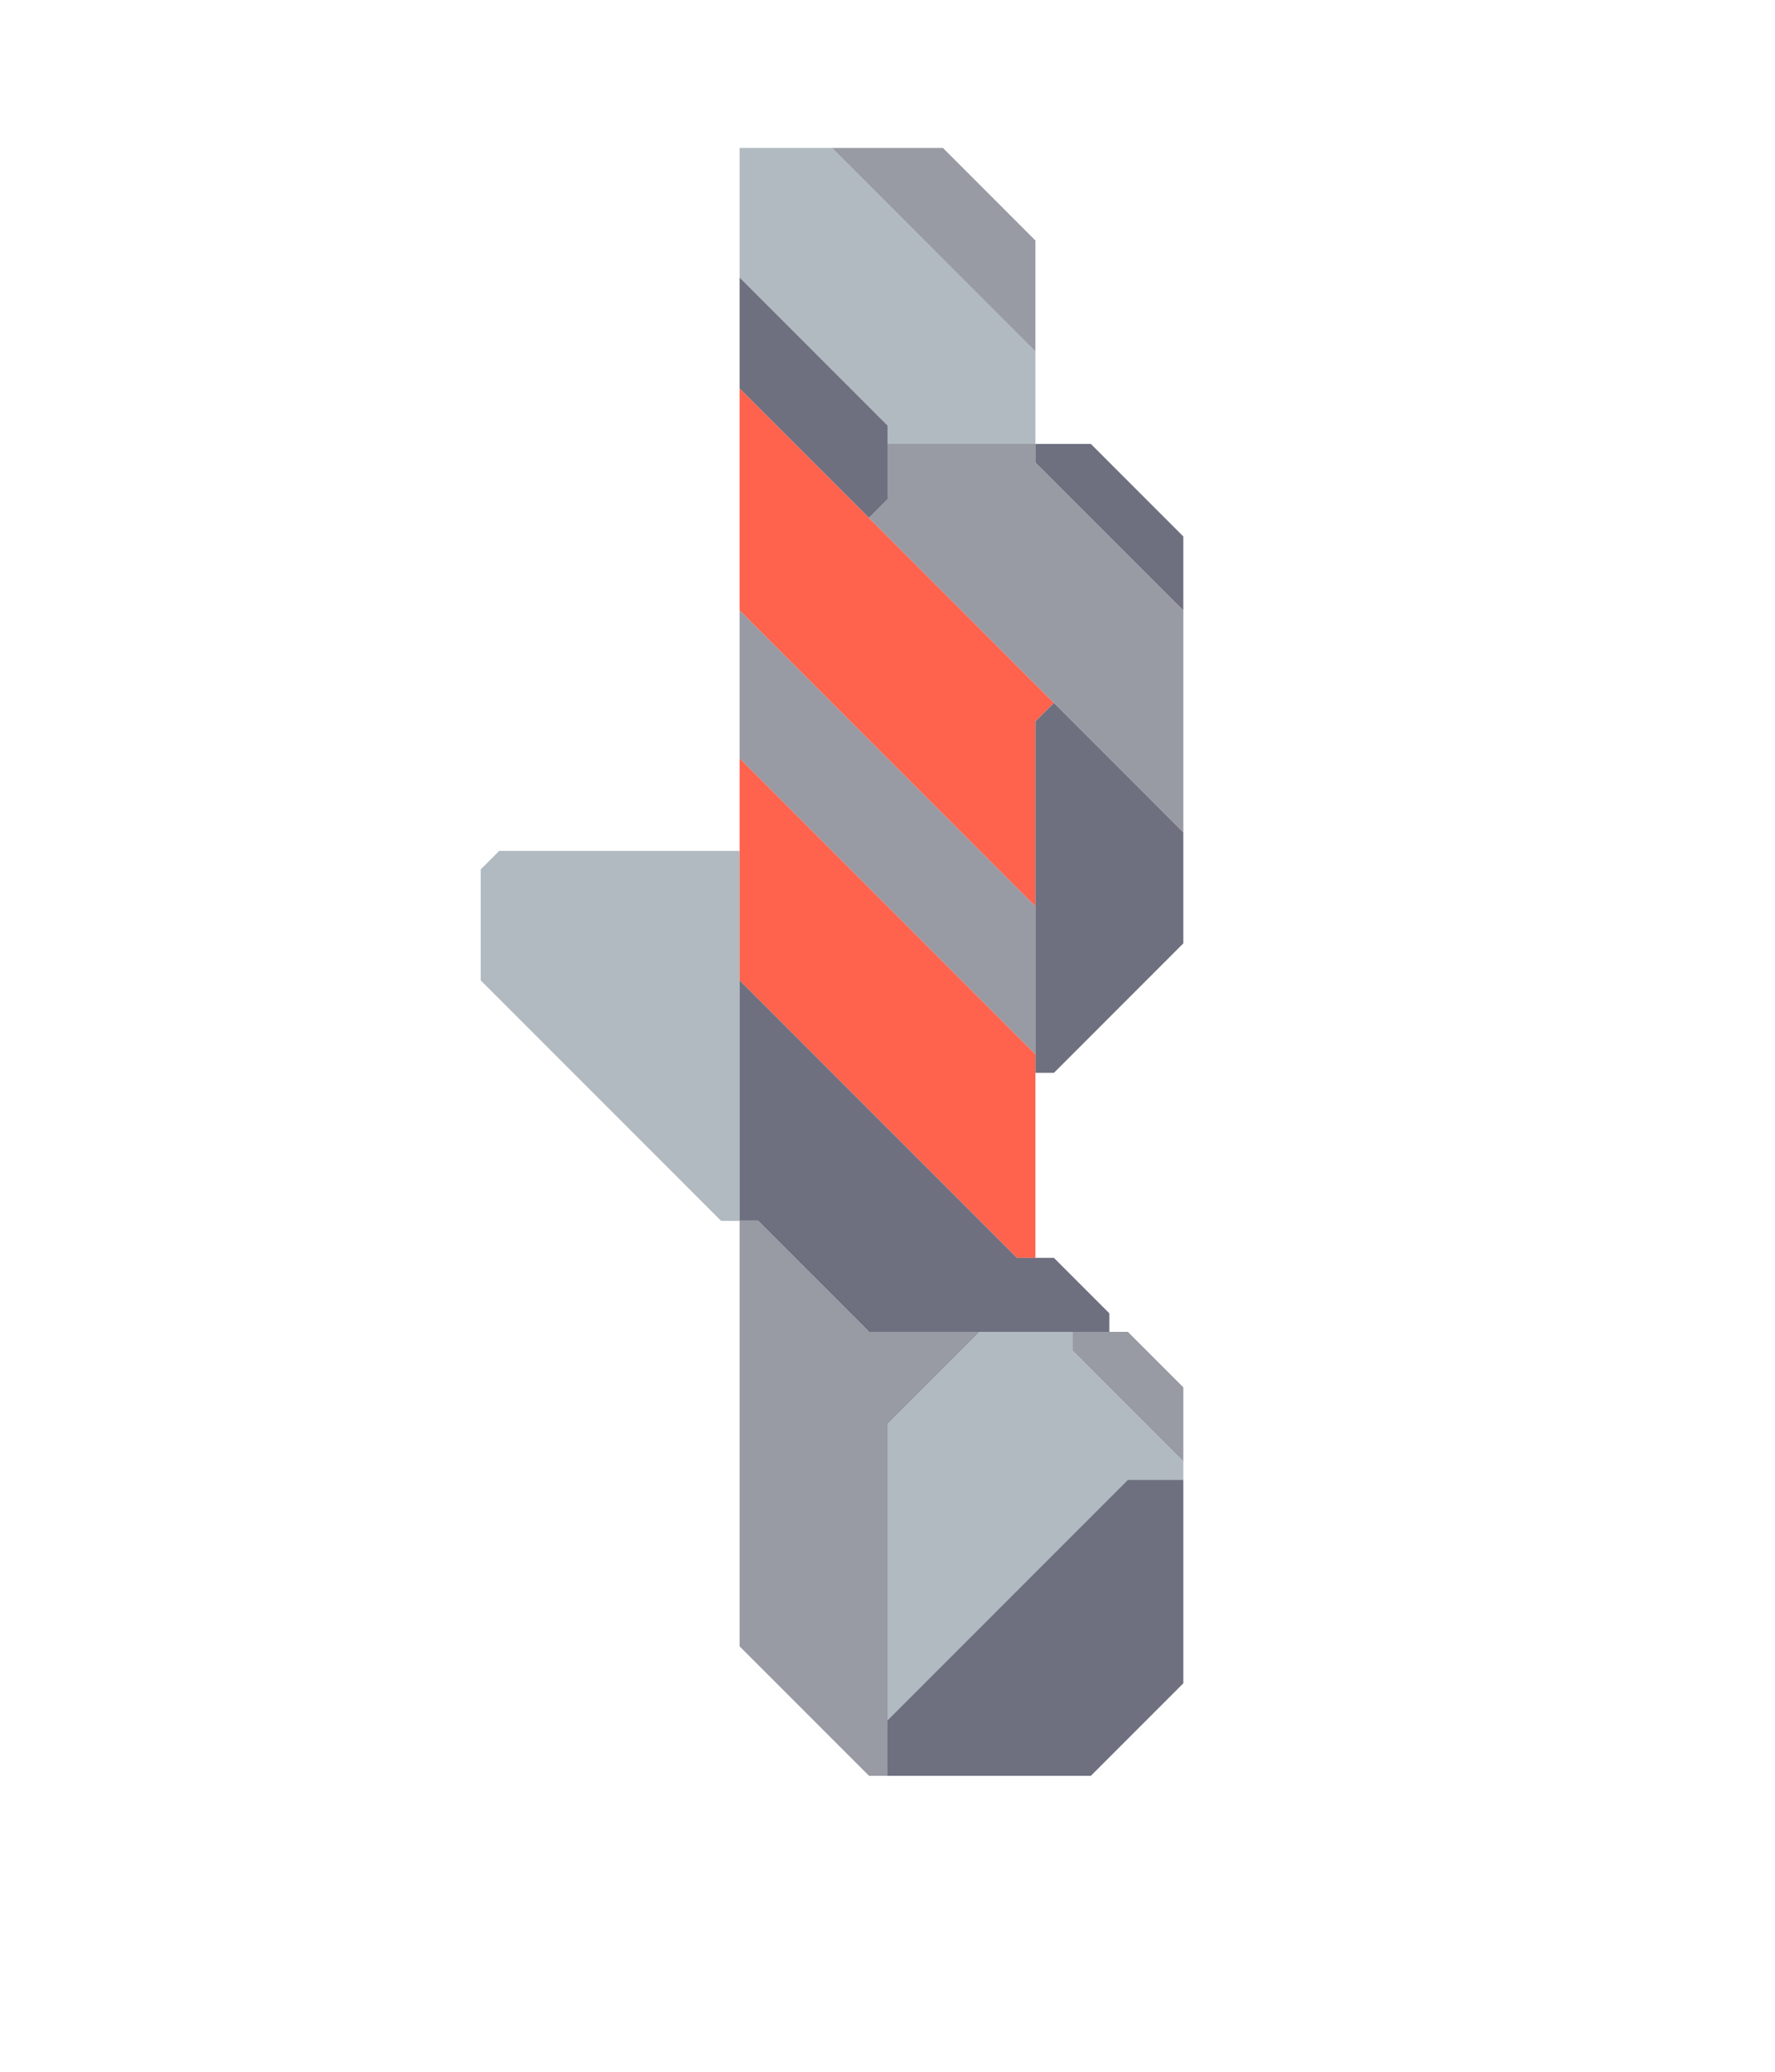 <svg xmlns="http://www.w3.org/2000/svg" width="48" height="56" style="fill-opacity:1;color-rendering:auto;color-interpolation:auto;text-rendering:auto;stroke:#000;stroke-linecap:square;stroke-miterlimit:10;shape-rendering:auto;stroke-opacity:1;fill:#000;stroke-dasharray:none;font-weight:400;stroke-width:1;font-family:&quot;Dialog&quot;;font-style:normal;stroke-linejoin:miter;font-size:12px;stroke-dashoffset:0;image-rendering:auto">
    <g style="stroke-linecap:round;fill:#b0bac0;stroke:#b0bac0">
        <path stroke="none" d="M13 26.5v-3l.5-.5H20v10h-.5Z" style="stroke:none"/>
    </g>
    <g stroke="none" style="stroke-linecap:round;fill:#b0bac0;stroke:#b0bac0">
        <path d="M20 7.5V4h2.5L28 9.5V12h-4v-.5Z" style="stroke:none"/>
        <path d="M24 11.5v2l-.5.5-3.5-3.5v-3Z" style="fill:#6e7080;stroke:none"/>
        <path d="m28.5 19-.5.5v5l-8-8v-6Z" style="fill:#ff624d;stroke:none"/>
        <path d="M28 24.5v4l-8-8v-4Z" style="fill:#989aa4;stroke:none"/>
        <path d="M28 28.5V34h-.5L20 26.5v-6Z" style="fill:#ff624d;stroke:none"/>
        <path d="M27.5 34h1l1.5 1.5v.5h-6.5l-3-3H20v-6.5Z" style="fill:#6e7080;stroke:none"/>
        <path d="M23.5 36h3L24 38.5V48h-.5L20 44.5V33h.5Zm-1-32h3L28 6.5v3Zm1 10 .5-.5V12h4v.5l4 4v6Z" style="fill:#989aa4;stroke:none"/>
        <path d="M24 46.5v-8l2.5-2.5H29v.5l3 3v.5h-1.5Z" style="stroke:none"/>
        <path d="M24 48v-1.5l6.5-6.5H32v5.5L29.5 48Zm4-35.5V12h1.5l2.5 2.5v2Zm4 10v3L28.5 29H28v-9.5l.5-.5Z" style="fill:#6e7080;stroke:none"/>
        <path d="M29 36.5V36h1.5l1.5 1.5v2Z" style="fill:#989aa4;stroke:none"/>
    </g>
</svg>
